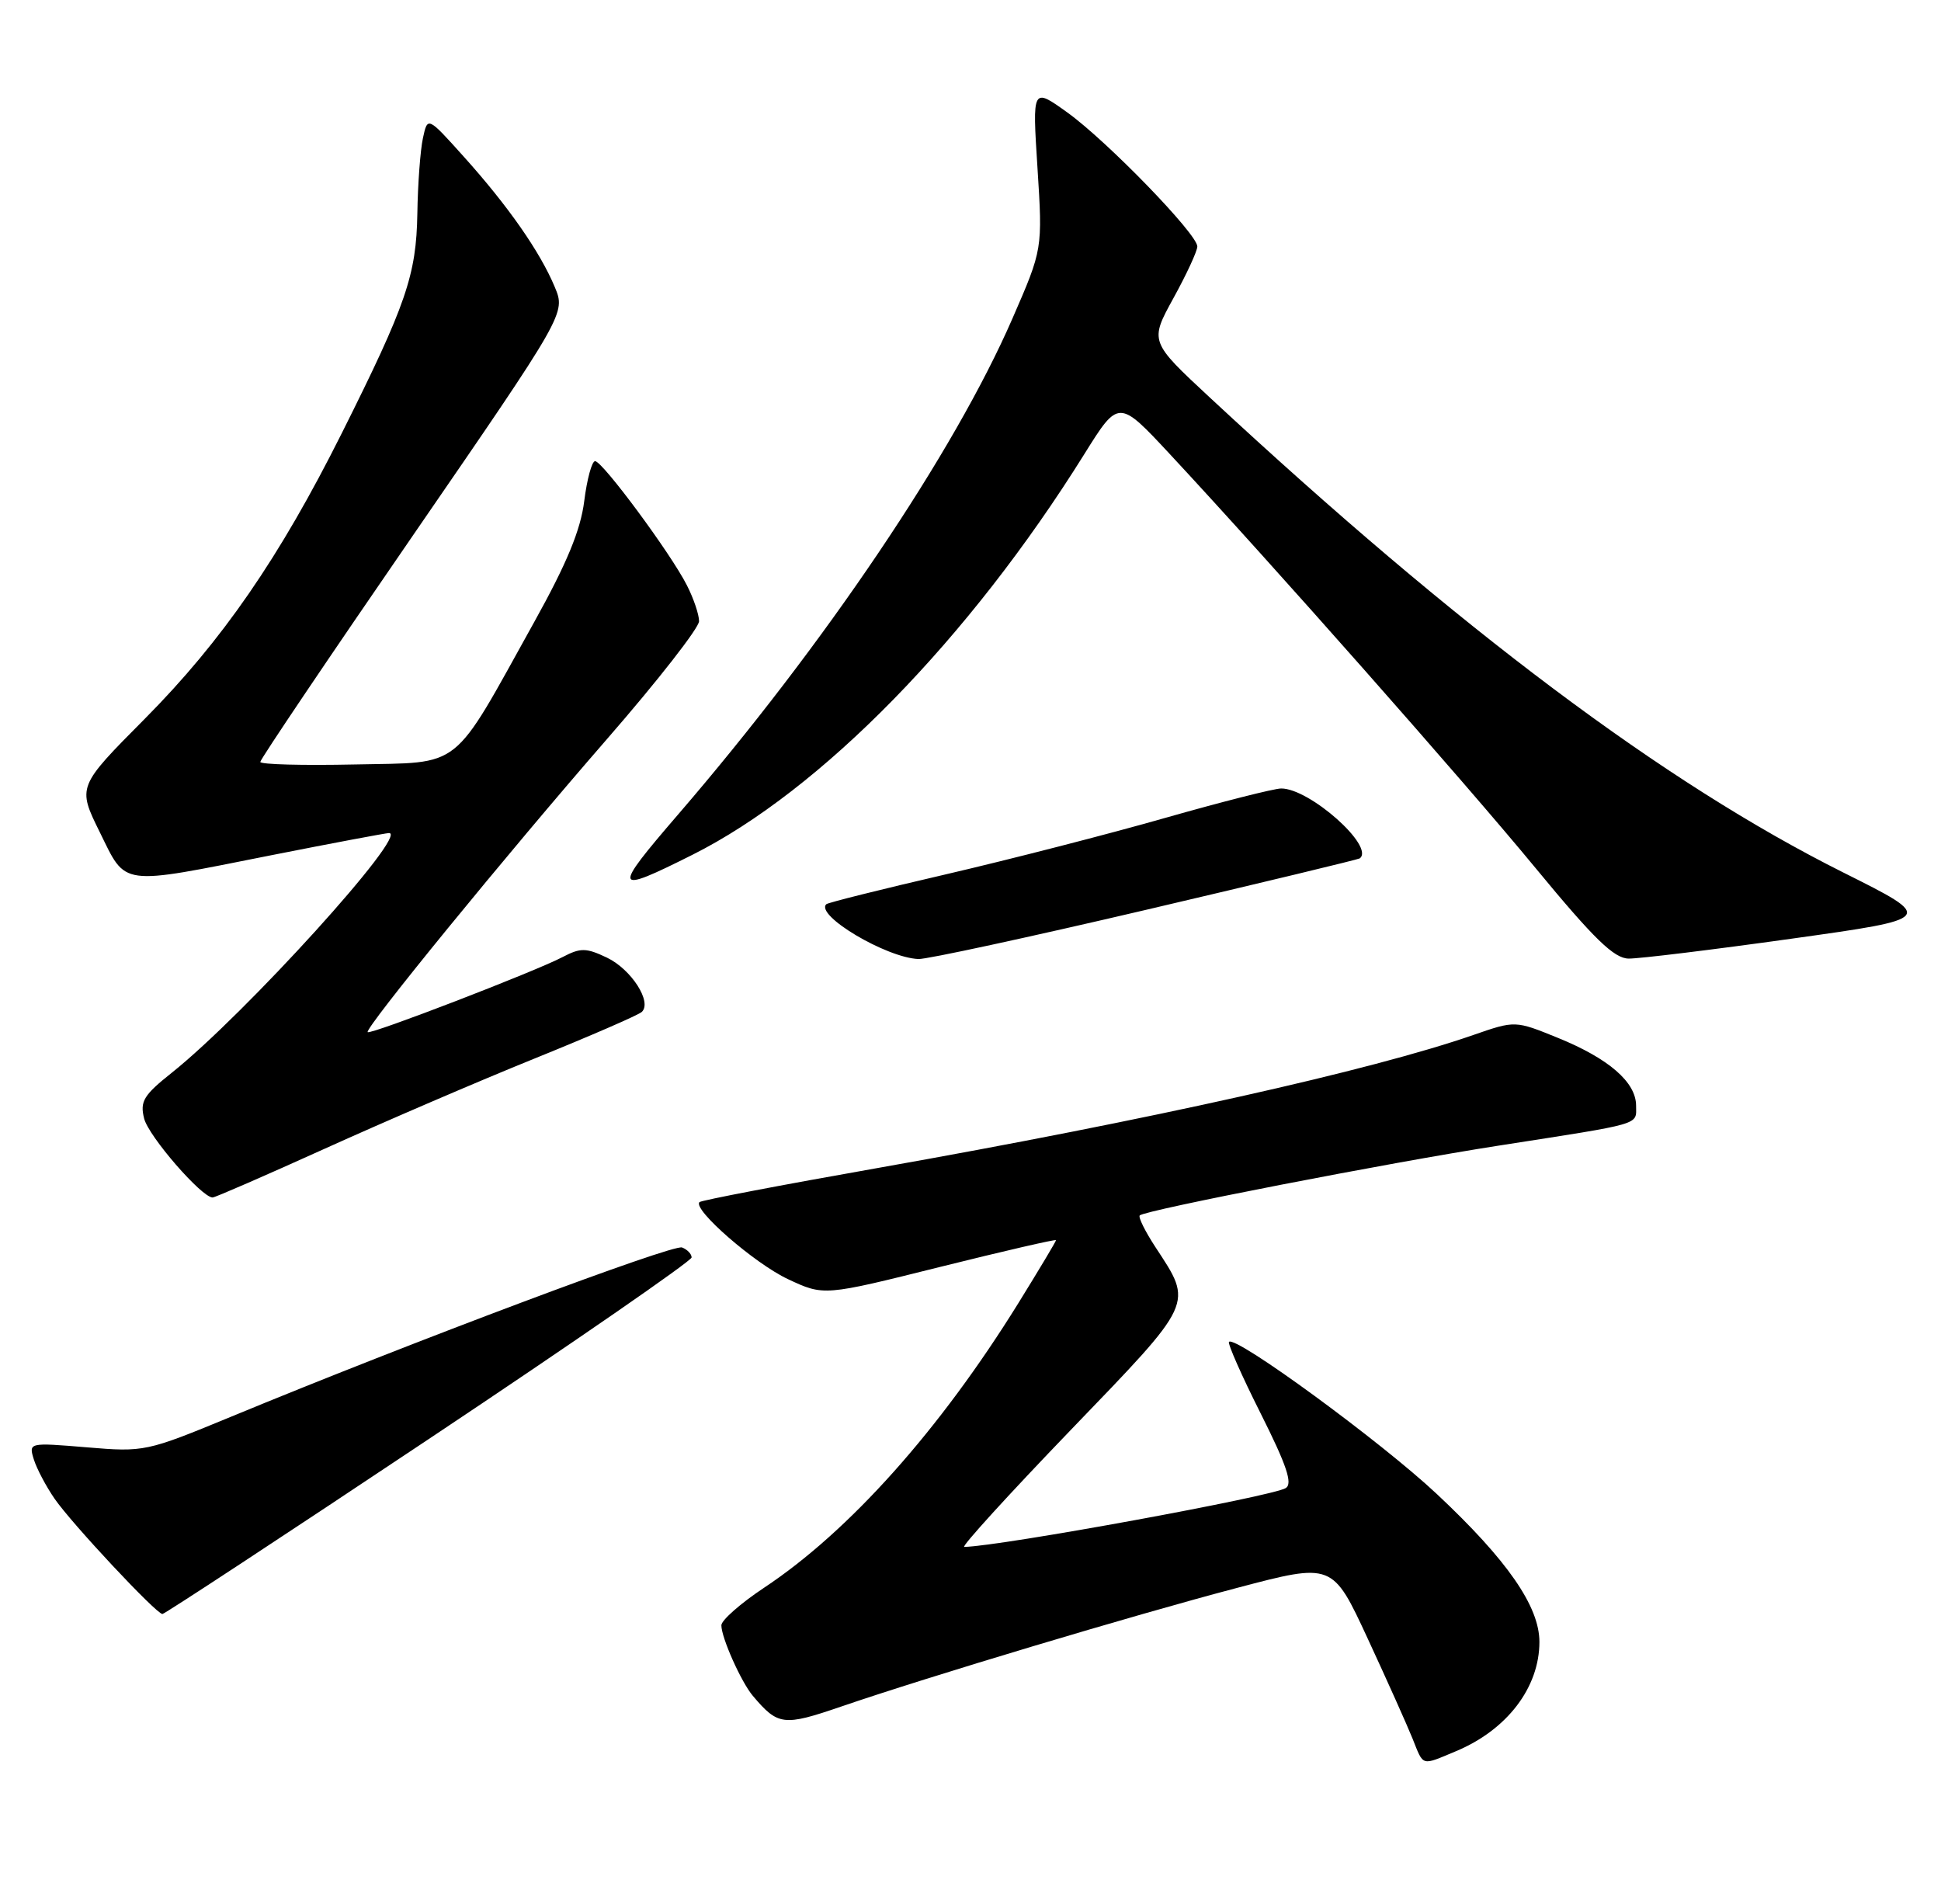 <?xml version="1.0" encoding="UTF-8" standalone="no"?>
<!DOCTYPE svg PUBLIC "-//W3C//DTD SVG 1.1//EN" "http://www.w3.org/Graphics/SVG/1.1/DTD/svg11.dtd" >
<svg xmlns="http://www.w3.org/2000/svg" xmlns:xlink="http://www.w3.org/1999/xlink" version="1.1" viewBox="0 0 261 256">
 <g >
 <path fill="currentColor"
d=" M 195.77 235.45 C 202.65 232.58 207.00 226.88 207.00 220.75 C 207.00 215.98 202.69 209.76 193.23 200.89 C 185.77 193.88 166.15 179.52 165.26 180.41 C 165.05 180.62 166.96 184.95 169.52 190.04 C 173.02 197.01 173.85 199.48 172.89 200.07 C 171.06 201.20 134.59 207.88 129.66 207.98 C 129.20 207.99 135.64 200.92 143.96 192.28 C 160.72 174.88 160.46 175.44 155.36 167.66 C 153.98 165.55 153.03 163.63 153.26 163.41 C 153.97 162.70 186.87 156.30 201.50 154.03 C 221.09 150.98 220.00 151.30 220.00 148.66 C 220.00 145.50 216.33 142.32 209.49 139.54 C 203.74 137.20 203.74 137.20 198.12 139.15 C 184.38 143.92 154.74 150.54 118.00 157.04 C 105.07 159.32 94.30 161.38 94.06 161.62 C 93.08 162.57 101.47 169.88 105.96 171.98 C 110.78 174.24 110.78 174.24 126.39 170.34 C 134.98 168.20 142.00 166.58 142.00 166.74 C 142.00 166.90 139.71 170.72 136.92 175.23 C 126.34 192.28 114.21 205.86 102.74 213.47 C 99.58 215.57 97.00 217.84 97.00 218.52 C 97.00 220.18 99.66 226.14 101.23 228.00 C 104.62 232.01 105.36 232.10 113.09 229.45 C 124.88 225.41 152.36 217.17 166.34 213.49 C 179.18 210.10 179.18 210.10 183.91 220.30 C 186.51 225.91 189.22 231.96 189.94 233.75 C 191.46 237.54 191.05 237.42 195.77 235.45 Z  M 57.68 193.46 C 77.11 180.51 93.00 169.53 93.00 169.06 C 93.00 168.60 92.42 167.99 91.71 167.72 C 90.48 167.25 55.48 180.38 31.01 190.50 C 19.70 195.17 19.39 195.24 11.68 194.59 C 3.86 193.94 3.85 193.95 4.55 196.22 C 4.94 197.47 6.20 199.85 7.34 201.50 C 9.65 204.85 21.02 217.00 21.84 217.00 C 22.13 217.00 38.26 206.41 57.68 193.46 Z  M 43.69 154.43 C 51.67 150.82 64.33 145.37 71.85 142.33 C 79.36 139.29 85.86 136.47 86.30 136.05 C 87.72 134.72 84.89 130.32 81.61 128.75 C 78.81 127.42 78.07 127.41 75.66 128.67 C 71.95 130.62 49.81 139.14 49.44 138.77 C 48.98 138.31 67.99 115.03 81.66 99.32 C 88.45 91.52 94.00 84.41 94.00 83.52 C 94.00 82.63 93.27 80.46 92.37 78.70 C 90.20 74.41 81.01 62.00 80.02 62.00 C 79.59 62.00 78.93 64.42 78.56 67.37 C 78.07 71.27 76.23 75.73 71.84 83.62 C 60.58 103.88 62.37 102.46 47.71 102.78 C 40.72 102.93 35.00 102.78 35.00 102.44 C 35.00 102.09 44.24 88.38 55.54 71.97 C 76.08 42.12 76.08 42.12 74.59 38.57 C 72.62 33.85 68.30 27.66 62.36 21.06 C 57.50 15.65 57.50 15.65 56.87 18.57 C 56.52 20.18 56.18 24.75 56.12 28.71 C 55.98 36.98 54.63 40.92 45.96 58.24 C 37.59 74.96 29.88 86.15 19.47 96.64 C 10.40 105.77 10.40 105.77 13.42 111.89 C 17.03 119.22 15.92 119.07 36.50 114.98 C 44.75 113.35 51.87 112.01 52.31 112.00 C 55.06 111.99 32.96 136.36 23.11 144.22 C 19.31 147.24 18.80 148.08 19.38 150.38 C 19.98 152.78 27.12 161.00 28.59 161.00 C 28.92 161.00 35.71 158.04 43.69 154.43 Z  M 154.00 122.35 C 169.68 118.68 182.65 115.55 182.84 115.41 C 184.92 113.83 176.10 105.99 172.27 106.01 C 171.30 106.02 164.29 107.80 156.70 109.96 C 149.11 112.13 135.84 115.54 127.20 117.55 C 118.57 119.55 111.32 121.36 111.11 121.57 C 109.58 123.06 119.16 128.76 123.50 128.94 C 124.60 128.99 138.32 126.02 154.00 122.35 Z  M 240.87 126.21 C 260.25 123.50 260.25 123.50 247.87 117.31 C 223.79 105.27 196.22 84.60 162.73 53.49 C 154.58 45.92 154.58 45.92 157.79 40.08 C 159.56 36.87 161.00 33.75 161.00 33.14 C 161.00 31.47 148.86 18.96 143.52 15.12 C 138.81 11.74 138.81 11.74 139.51 22.62 C 140.20 33.50 140.20 33.50 136.15 42.80 C 128.33 60.78 110.89 86.64 91.17 109.52 C 82.26 119.86 82.41 120.29 93.12 114.92 C 110.38 106.26 130.30 85.90 145.79 61.08 C 150.42 53.66 150.42 53.66 157.33 61.08 C 171.08 75.86 196.72 104.87 206.50 116.73 C 214.35 126.25 217.04 128.86 219.00 128.88 C 220.38 128.90 230.22 127.70 240.87 126.21 Z "/>
</g>
</svg>